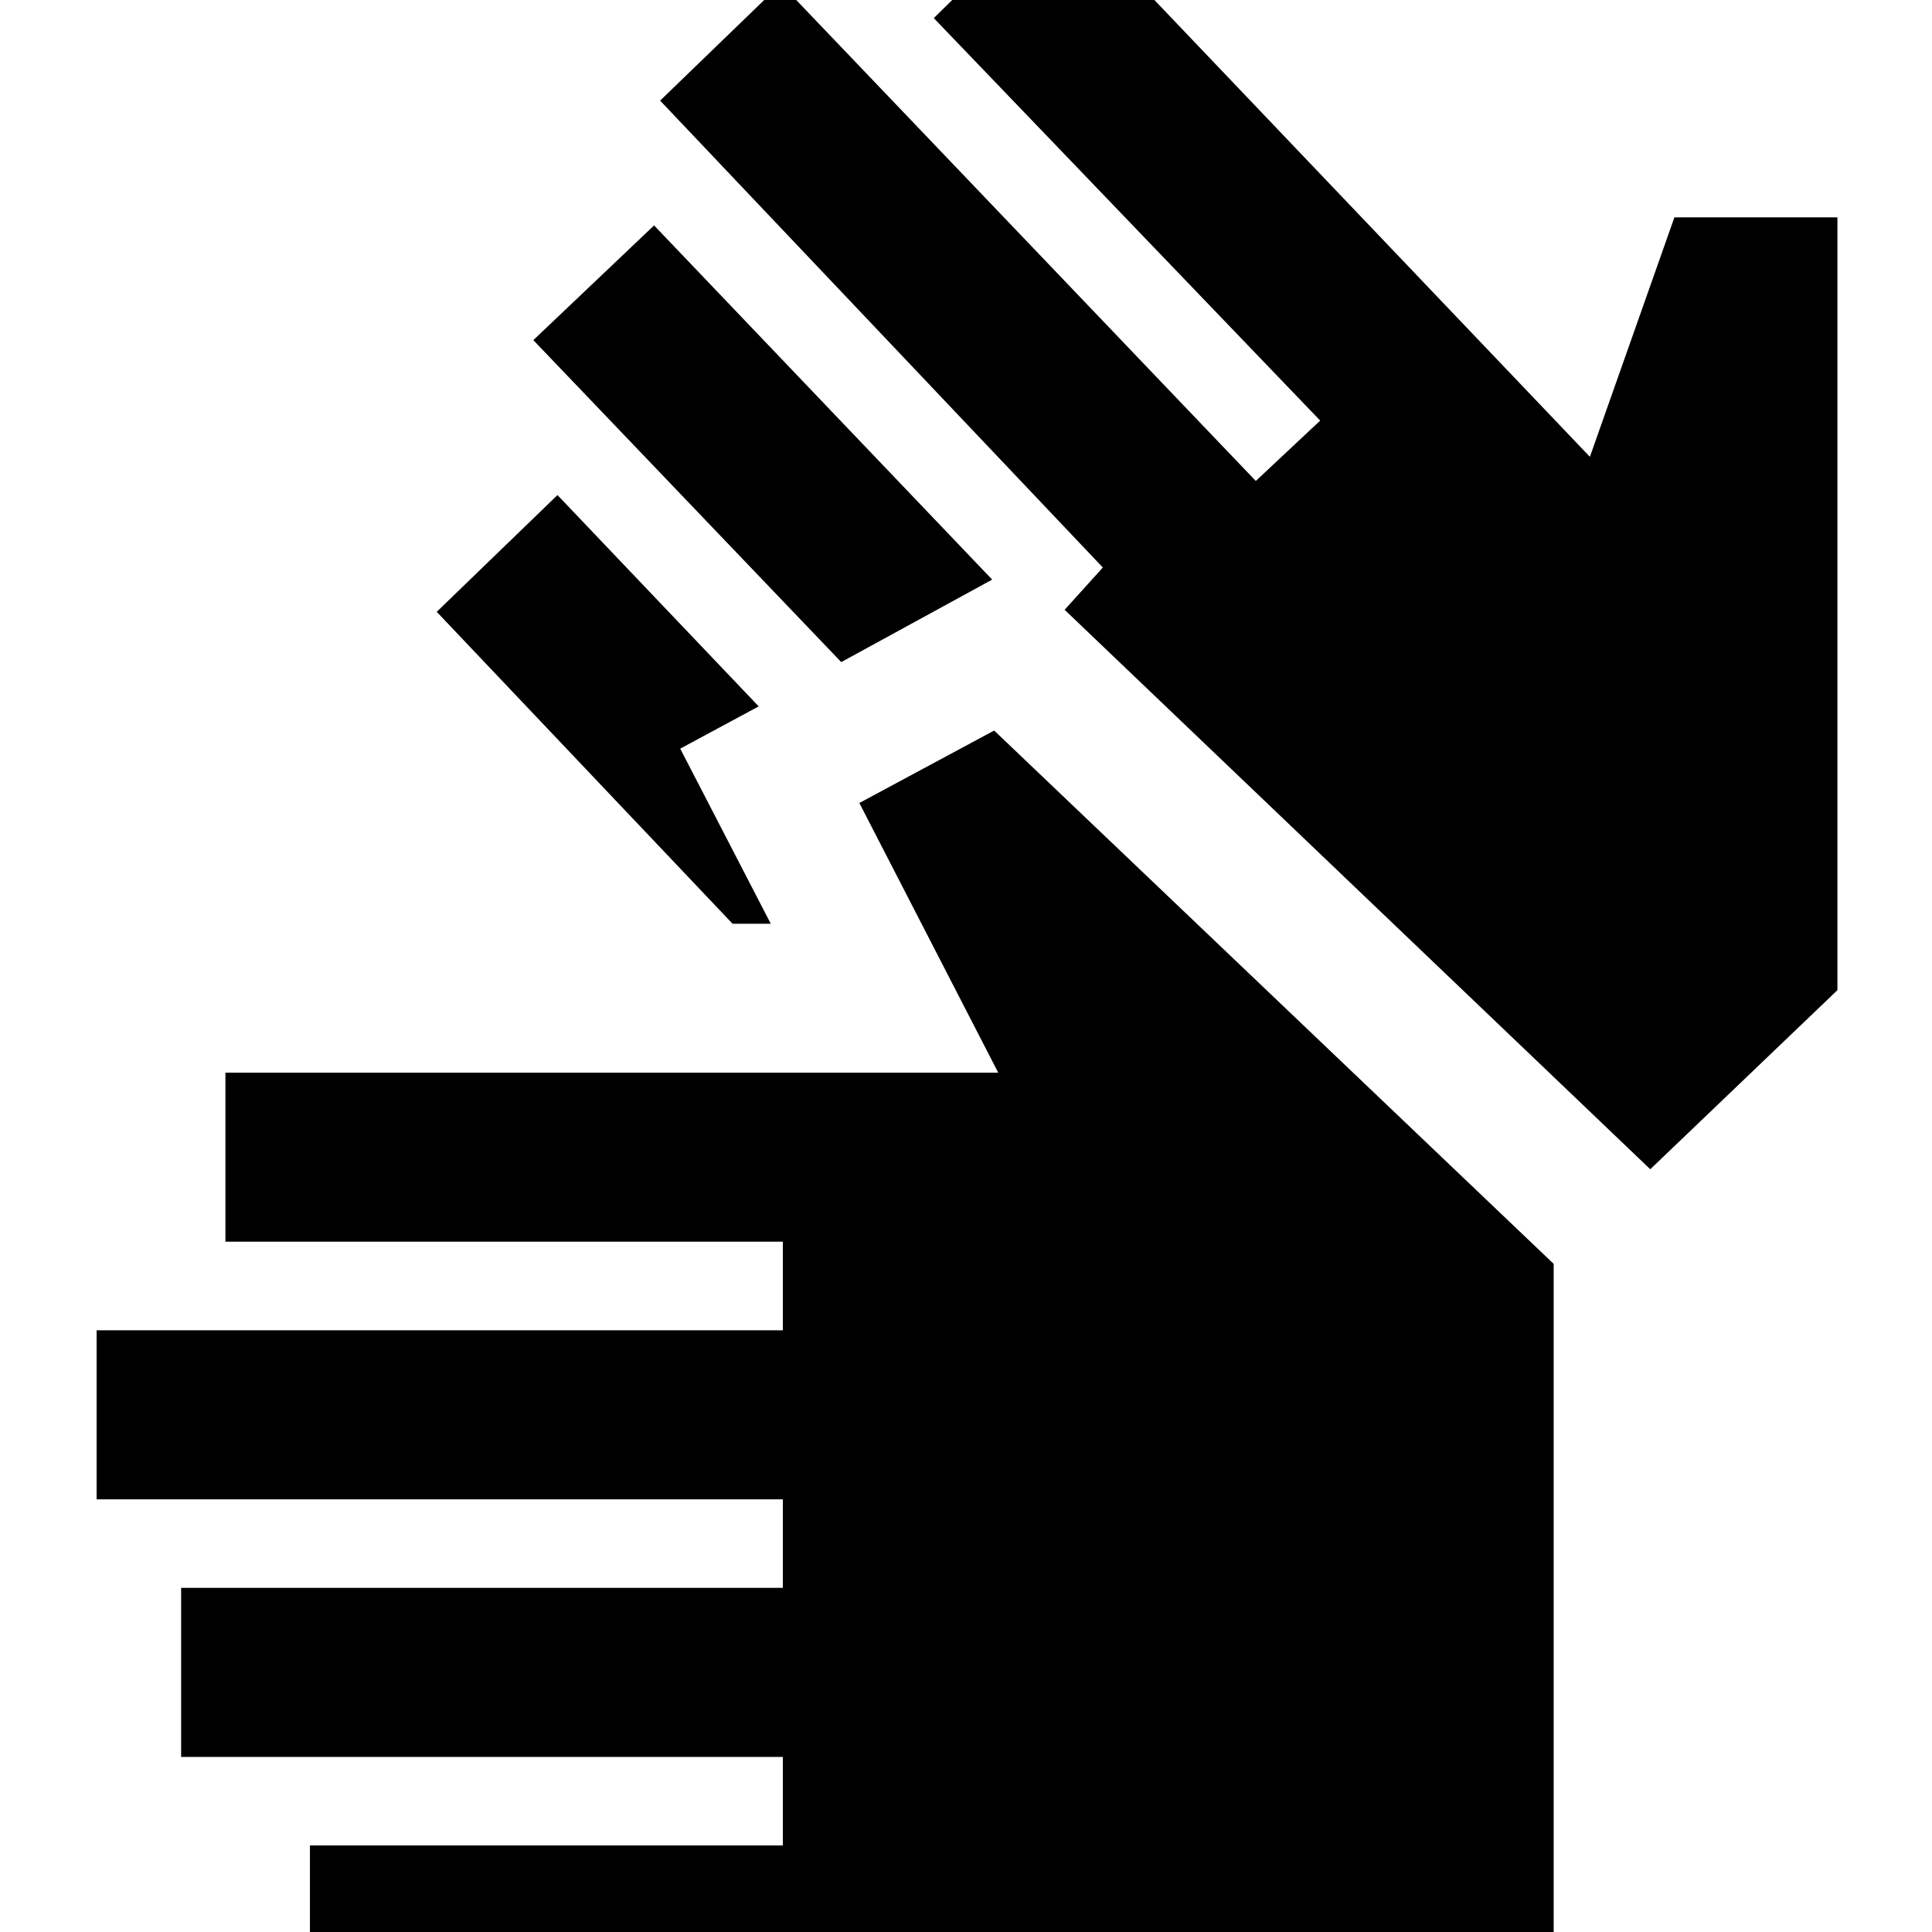 <svg xmlns="http://www.w3.org/2000/svg" height="40" width="40"><path d="M6.417 41.708V38.208H16.208V36.375H3.75V32.875H16.208V31.042H2V27.542H16.208V25.708H4.667V22.208H20.667L17.792 16.625L20.583 15.125L32.167 26.167V41.708ZM17.417 13.708 11.042 7.042 13.542 4.667 20.542 12ZM15.167 19.125 9.042 12.667 11.542 10.25 15.708 14.625 14.083 15.5 15.958 19.125ZM34.167 24.208 22.042 12.625 22.833 11.75 13.667 2.083 16.167 -0.333 26 9.958 27.333 8.708 19.333 0.375 21.875 -2.125 32.917 9.458 34.667 4.5H38.042V20.5Z"/></svg>